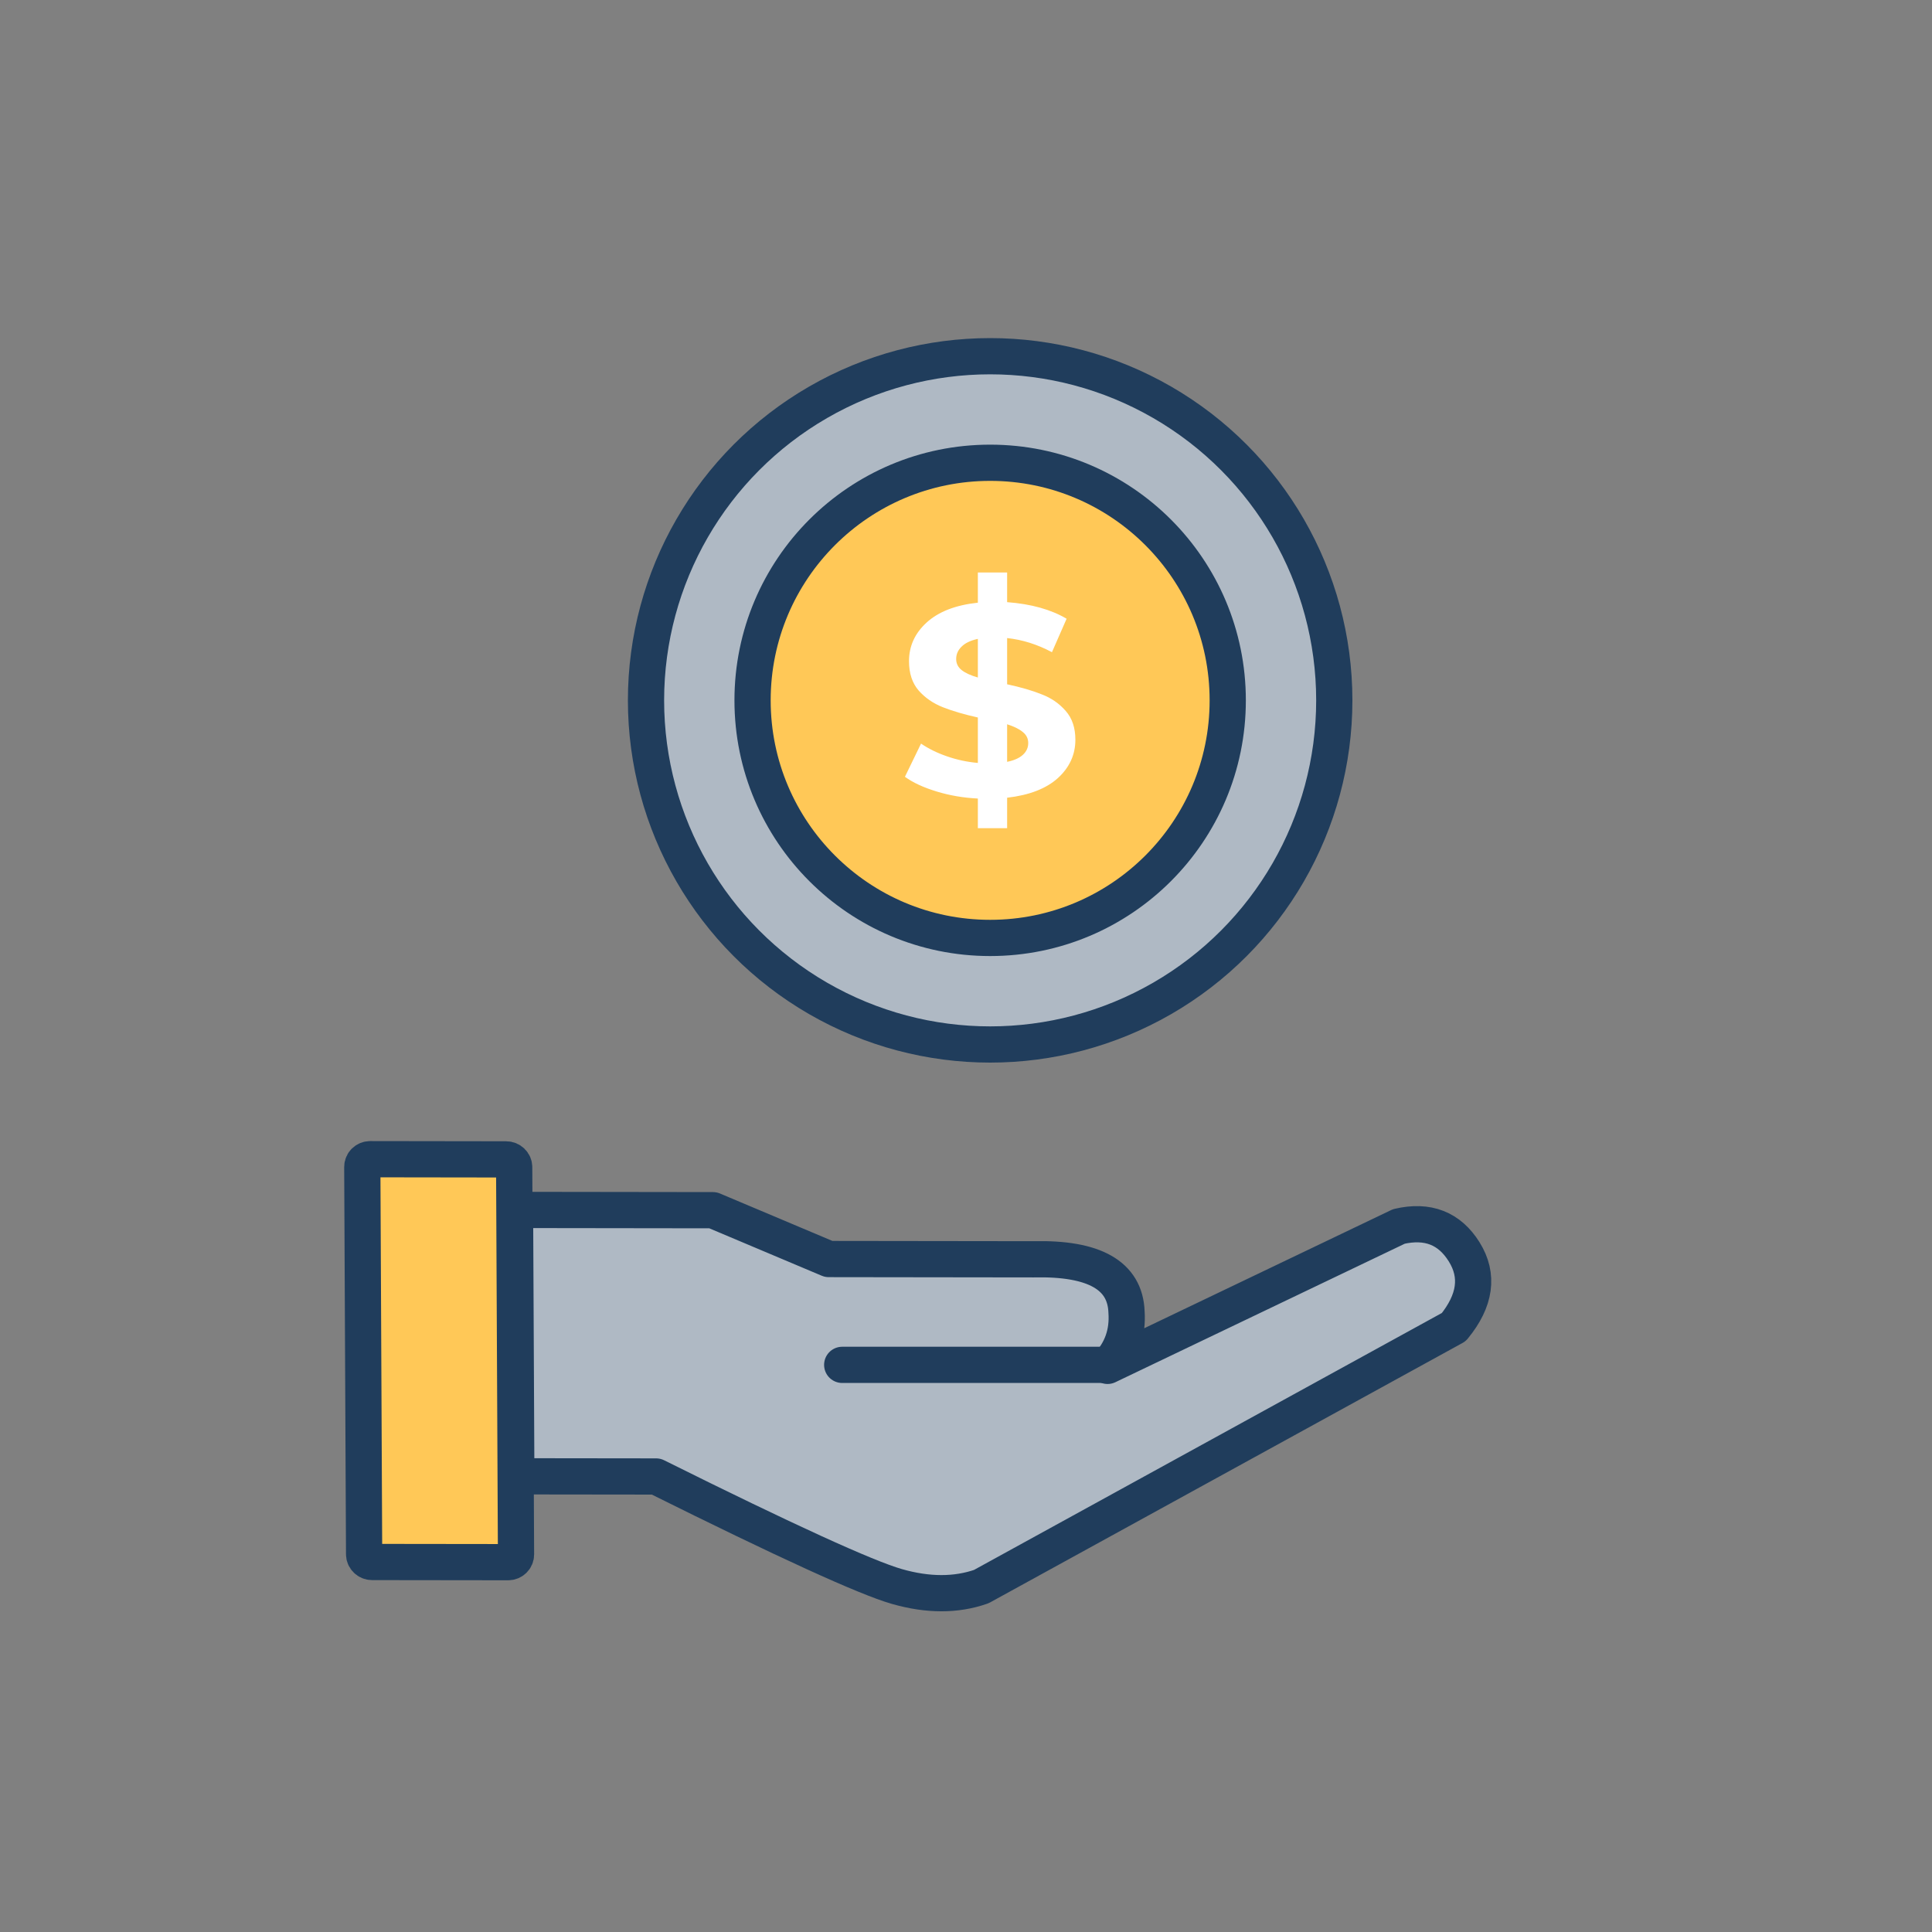 <svg width="80" height="80" viewBox="0 0 80 80" fill="none" xmlns="http://www.w3.org/2000/svg">
<rect x="0" y="0" width="80" height="80" fill="#808080" stroke="none"/>
<path fill-rule="evenodd" clip-rule="evenodd" d="M21.379 61.131L27.167 61.138C32.532 63.807 35.856 65.326 37.139 65.694C38.422 66.061 39.587 66.063 40.632 65.698L60.199 54.952C61.096 53.856 61.24 52.818 60.629 51.838C60.019 50.858 59.117 50.507 57.926 50.784L45.862 56.558C46.445 55.939 46.707 55.196 46.647 54.327C46.593 52.813 45.312 52.086 42.803 52.145L34.317 52.134L29.523 50.112L21.326 50.101L21.379 61.131Z" fill="#AFB9C4" stroke="#203D5C" stroke-width="1.5" stroke-linecap="round" stroke-linejoin="round"/>
<path d="M20.961 48.008L15.329 48C15.147 48 15.001 48.144 15.002 48.322L15.077 64.357C15.078 64.535 15.226 64.679 15.408 64.679L21.039 64.686C21.221 64.687 21.368 64.543 21.367 64.365L21.291 48.33C21.29 48.152 21.142 48.008 20.961 48.008Z" fill="#FFC857" stroke="#203D5C" stroke-width="1.5"/>
<path d="M34.874 56.516L45.699 56.516" stroke="#203D5C" stroke-width="1.5" stroke-linecap="round" stroke-linejoin="round"/>
<circle cx="41" cy="29" r="14.25" fill="#AFB9C4" stroke="#203D5C" stroke-width="1.5"/>
<circle cx="41" cy="29" r="9.838" fill="#FFC857" stroke="#203D5C" stroke-width="1.5"/>
<path d="M44.529 30.633C44.529 31.249 44.287 31.779 43.802 32.221C43.317 32.657 42.617 32.927 41.703 33.032V34.294H40.491V33.066C39.892 33.036 39.322 32.939 38.781 32.773C38.239 32.608 37.802 32.406 37.471 32.165L38.138 30.791C38.445 31.001 38.805 31.178 39.217 31.32C39.63 31.463 40.054 31.553 40.491 31.591V29.71C39.917 29.582 39.431 29.439 39.035 29.282C38.639 29.124 38.307 28.895 38.041 28.595C37.774 28.287 37.64 27.881 37.64 27.378C37.64 26.755 37.883 26.221 38.368 25.779C38.861 25.328 39.569 25.054 40.491 24.956V23.706H41.703V24.934C42.698 25.009 43.519 25.238 44.166 25.621L43.559 27.006C42.953 26.683 42.334 26.488 41.703 26.421V28.335C42.27 28.456 42.747 28.595 43.135 28.752C43.531 28.902 43.862 29.131 44.129 29.439C44.396 29.74 44.529 30.138 44.529 30.633ZM39.593 27.288C39.593 27.476 39.67 27.63 39.824 27.75C39.977 27.87 40.2 27.971 40.491 28.054V26.454C40.183 26.522 39.957 26.631 39.812 26.781C39.666 26.924 39.593 27.093 39.593 27.288ZM41.703 31.546C41.995 31.486 42.213 31.388 42.358 31.253C42.504 31.118 42.577 30.956 42.577 30.768C42.577 30.581 42.5 30.427 42.346 30.307C42.201 30.186 41.986 30.081 41.703 29.991V31.546Z" fill="white"/>
</svg>
